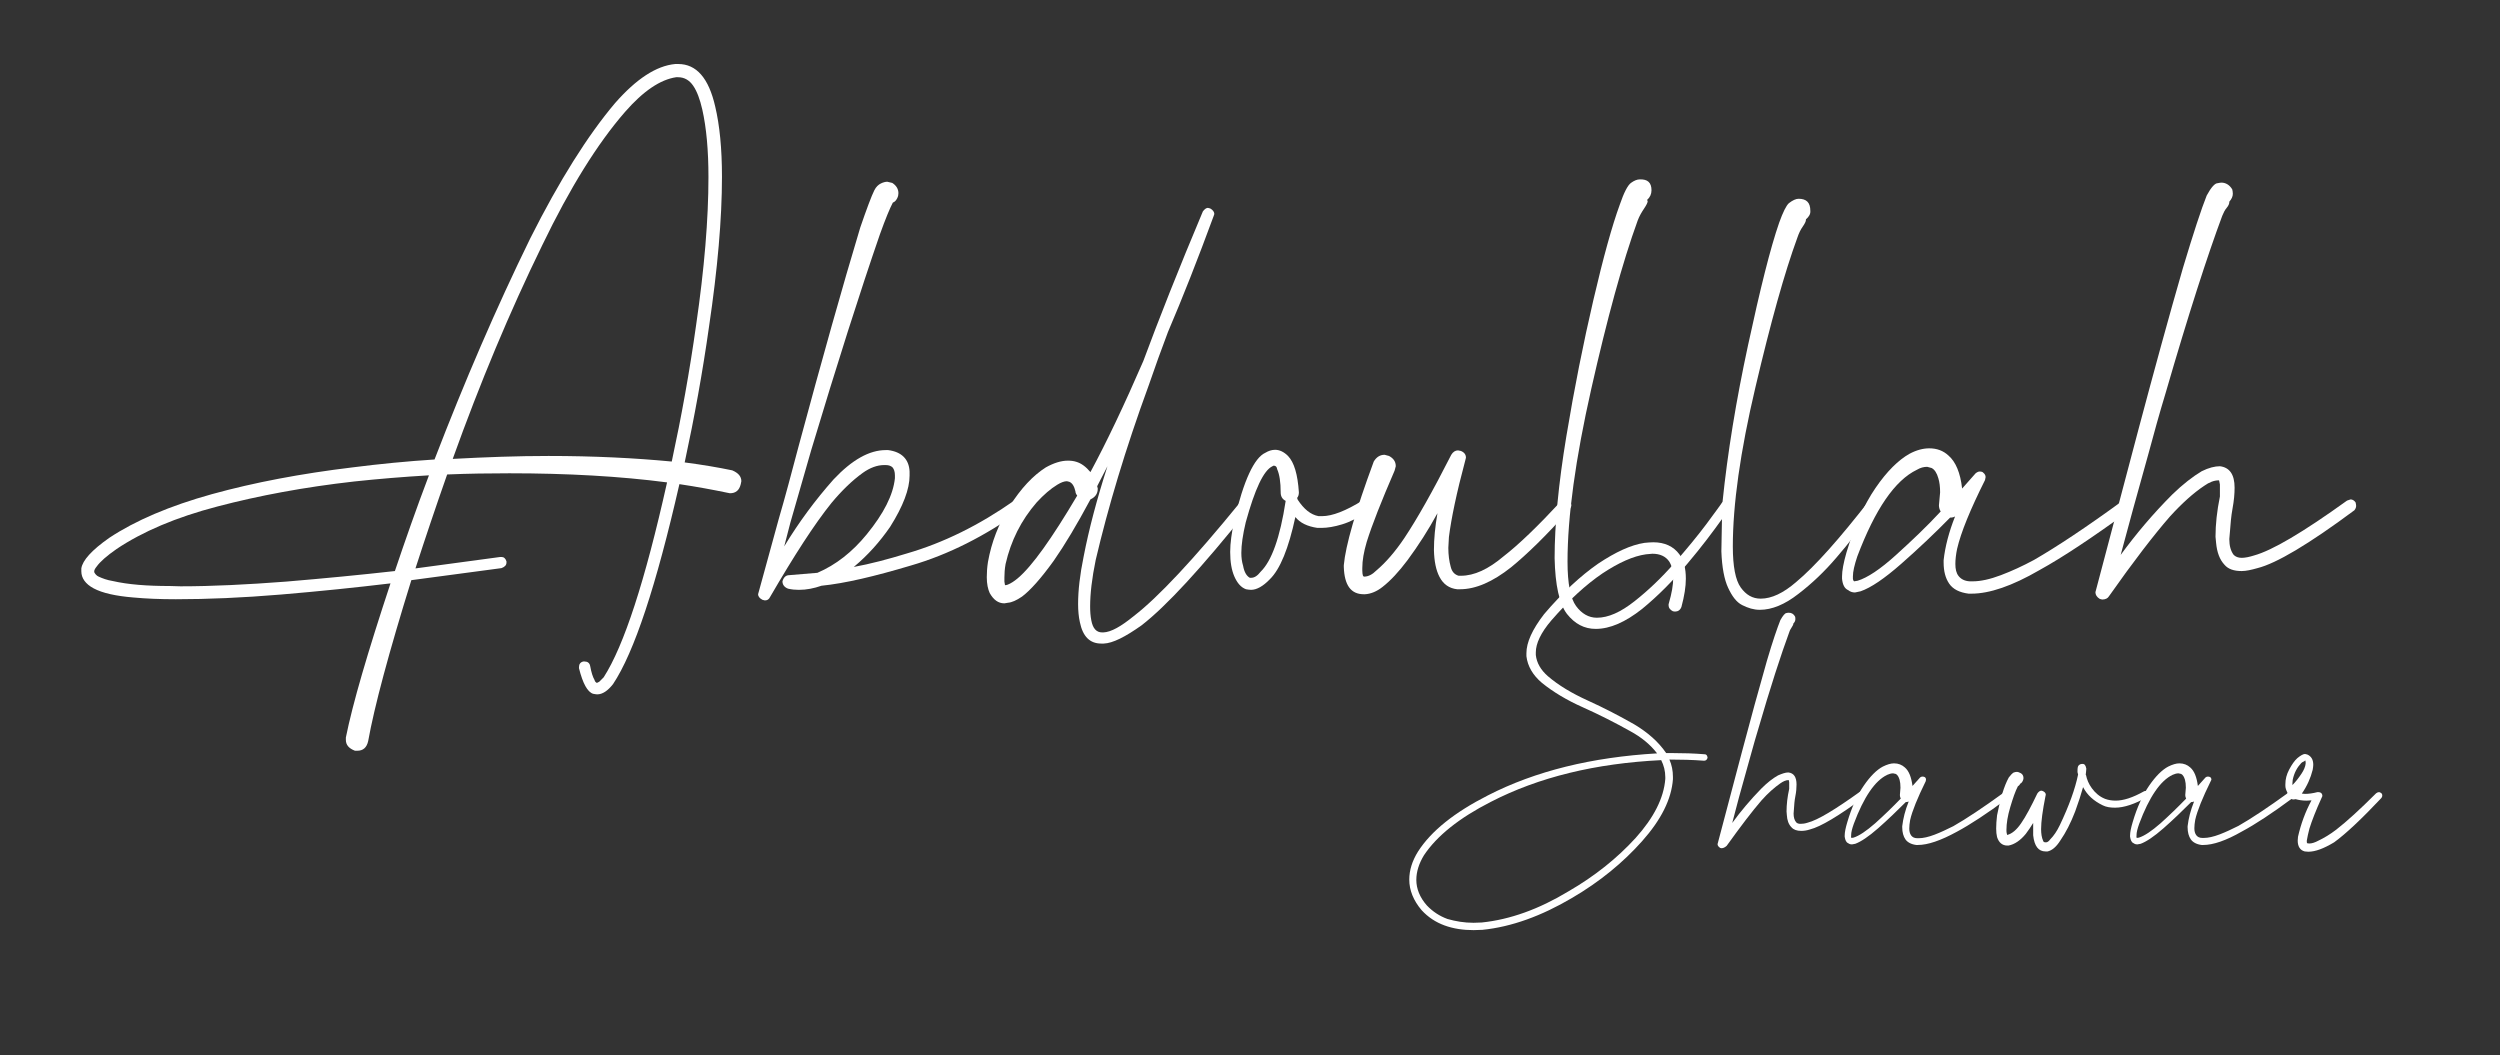 <?xml version="1.0" encoding="utf-8"?>
<!-- Generator: Adobe Illustrator 27.4.0, SVG Export Plug-In . SVG Version: 6.00 Build 0)  -->
<svg version="1.1" id="Layer_1" xmlns="http://www.w3.org/2000/svg" xmlns:xlink="http://www.w3.org/1999/xlink" x="0px" y="0px"
	 viewBox="0 0 851.5 359.5" style="enable-background:new 0 0 851.5 359.5;" xml:space="preserve">
<rect x="0" y="0" width="851.5" height="359.5" fill="#333333" stroke="none"/>
<style type="text/css">
	.st0{fill:#FFFFFF;}
</style>
<g>
	<g>
		<path class="st0" d="M121.7,255.7h-0.8c-2.1-0.8-3.1-2-3.1-3.7v-0.8c2.3-11.5,7.4-28.9,15.2-52.5c-11.7,1.4-24.2,2.7-37.3,3.8
			s-25.1,1.6-35.8,1.6c-5.4,0-10.2-0.2-14.5-0.6c-6-0.5-10.5-1.5-13.5-3.1c-2.8-1.5-4.2-3.5-4.2-5.8v-1c0.4-2.7,3.5-6.2,9.5-10.4
			c8.9-5.9,20.6-10.9,35-14.9c14.5-4,30.4-7,47.8-9.1c9.4-1.2,18.7-2.1,28-2.7c10.2-26.5,21-51.6,32.6-75.3
			c9.9-19.7,19.6-35.1,28.9-46.1c7.2-8.2,14-12.7,20.5-13.3h1c6.2,0,10.4,4.8,12.6,14.5c1.5,6.3,2.3,14.3,2.3,23.9
			c0,14.4-1.5,31.4-4.4,51c-2.2,15.6-5,31-8.3,46.3c6.1,0.8,11.4,1.7,16.2,2.7c2.1,0.9,3.1,2.1,3.1,3.7l-0.2,1
			c-0.5,2.1-1.7,3.1-3.7,3.1l-1-0.2c-4.8-1-10.2-2-16.2-2.9c-7.9,34.6-15.4,57.3-22.6,68.1c-1.8,2.3-3.6,3.5-5.4,3.5
			c-0.4,0-0.8-0.1-1.4-0.2c-1.9-0.6-3.5-3.5-4.8-8.7v-0.4c0-1,0.5-1.7,1.5-1.9h0.4c1,0,1.7,0.5,1.9,1.5c0.4,2.2,0.9,3.8,1.5,4.8
			c0.1,0.5,0.4,0.8,0.8,1l0.8-0.4l1.5-1.5c6.9-10.7,14.1-32.8,21.6-66.4c-16.1-2.1-34-3.1-53.7-3.1c-6.9,0-14,0.1-21.2,0.4
			c-3.9,11.1-7.5,21.8-10.8,32l28.9-3.9h0.4c0.8,0,1.4,0.5,1.7,1.5v0.4c0,0.9-0.6,1.5-1.7,1.9l-30.7,4.1
			c-7.7,24.8-12.6,43.1-14.7,54.8C124.9,254.7,123.6,255.7,121.7,255.7z M61.5,199.7c10.8,0,22.8-0.6,35.9-1.6
			c13.1-1.1,25.5-2.3,37.1-3.6c3.5-10.4,7.3-21.3,11.6-32.6c-8.6,0.5-17.1,1.2-25.5,2.1c-16.9,1.9-32.4,4.8-46.5,8.5
			c-14.2,3.7-25.6,8.6-34.4,14.5c-3.3,2.3-5.6,4.3-6.8,6c-0.5,0.6-0.8,1.2-0.8,1.5v0.4c0.3,0.6,0.8,1.2,1.5,1.5
			c1.3,0.6,2.9,1.2,4.8,1.5c5.2,1.2,11.7,1.7,19.5,1.7L61.5,199.7L61.5,199.7z M228.8,157.2c3.3-15.3,6.1-30.8,8.3-46.5
			c2.8-19.2,4.2-36,4.2-50.4c0-9.1-0.7-16.8-2.1-23c-0.8-3.5-1.8-6.2-3.1-8.1s-3-2.9-5.2-2.9h-0.6c-5.4,0.8-11.2,4.7-17.4,11.8
			c-9.4,10.8-18.8,25.9-28.2,45.4c-11.1,22.7-21.2,46.9-30.5,72.8c11.2-0.6,22.1-1,32.6-1C202.3,155.3,216.2,156,228.8,157.2z"/>
		<path class="st0" d="M260.5,204.5l-0.8-0.2c-1-0.5-1.5-1.2-1.5-1.9l7-25.5c2.2-7.5,4.4-15.8,6.8-24.9c8-29.7,15-54.6,21-74.5
			c2.2-6.4,3.8-10.7,4.8-12.7c0.6-1.2,1.4-1.9,2.2-2.3s1.6-0.6,2.2-0.6l1.7,0.4c1.4,0.9,2.1,2.1,2.1,3.5c0,0.5-0.1,1.1-0.4,1.7
			c-0.4,0.8-0.9,1.3-1.5,1.5c-1,1.9-2.5,5.5-4.4,10.8c-6.8,19.7-14.6,44.2-23.4,73.5l-7.1,24.7l-2.1,8.1
			c4.9-8.1,10.5-15.7,16.8-22.8c6.3-6.7,12.2-10,17.8-10h0.8c4.6,0.6,7.1,3.1,7.3,7.3v1.4c0,4.6-2.2,10.4-6.6,17.4
			c-3.5,5.1-7.6,9.7-12.4,13.7c5.5-1,11.6-2.6,18.1-4.6c12.4-3.6,24.6-9.6,36.7-18.1l1-0.4c0.6,0,1.2,0.3,1.7,1
			c0.3,0.4,0.4,0.8,0.4,1.2c0,0.5-0.3,1-0.8,1.5c-12.4,8.9-24.9,15.2-37.6,18.9c-12.4,3.7-22.5,6.1-30.5,6.9
			c-2.6,0.9-5.1,1.4-7.7,1.4c-1.2,0-2.4-0.1-3.7-0.4c-1.3-0.5-1.9-1.4-1.9-2.5c0.4-1.4,1.2-2.1,2.3-2.1l9.6-0.8
			c6.3-2.7,11.9-7.1,16.8-13.1c5.8-7.1,9-13.4,9.6-19.1v-1c0-1.2-0.3-2.1-0.8-2.7c-0.5-0.5-1.3-0.8-2.3-0.8h-0.6
			c-2.3,0-4.8,0.9-7.3,2.7c-3.6,2.6-7.1,6-10.6,10.2c-5.8,7.2-12.7,17.9-20.9,32C261.9,204.2,261.3,204.5,260.5,204.5z"/>
		<path class="st0" d="M375.9,219.2h-0.8c-3.9,0-6.3-2.4-7.3-7.3c-0.4-1.8-0.6-3.9-0.6-6.2c0-4.5,0.6-9.9,1.9-16.2
			c1.8-9.3,4.5-19.5,8.1-30.7l-3.5,6.8l0.2,0.8c0,1.7-0.8,2.9-2.5,3.7c-4.6,8.6-8.8,15.6-12.5,20.9c-4.4,6.1-8,10.1-10.8,12.2
			c-1.9,1.3-3.5,2-4.8,2.1l-1.2,0.2c-2.1,0-3.7-1.2-5-3.5c-0.6-1.3-1-3.1-1-5.4c0-1.5,0.1-3.3,0.4-5.2c1.2-6.7,3.6-13,7.4-19
			c3.8-6,7.9-10.4,12.3-13.2c2.7-1.5,5.2-2.3,7.5-2.3c1,0,2,0.1,2.9,0.4c1.7,0.5,3.3,1.7,4.8,3.5c5.5-10.2,11.5-22.8,18-37.8
			c5.3-14.3,12-31.3,20.3-51c0.6-0.8,1.2-1.2,1.7-1.2l0.8,0.2c0.9,0.5,1.4,1.2,1.4,1.9l-0.2,0.6c-5.4,14.7-10.6,27.9-15.6,39.6
			c-2.2,5.8-4.4,11.9-6.6,18.3c-7.9,21.6-13.8,41.4-18,59.3c-1.3,6.3-1.9,11.6-1.9,15.8c0,1.7,0.1,3.3,0.4,4.8
			c0.5,2.7,1.7,4.1,3.7,4.1h0.4c2.6-0.1,6-2,10.4-5.6c8.2-6.3,20.3-19.2,36.1-38.6c0.5-0.5,1-0.8,1.4-0.8c0.6,0,1,0.2,1.2,0.6
			c0.5,0.3,0.8,0.7,0.8,1.4c0,0.4-0.2,0.8-0.6,1.2c-15.8,19.8-27.9,32.9-36.3,39.4C383.3,216.9,379,219.1,375.9,219.2z M342.5,199.3
			c0.3,0,0.5-0.1,0.8-0.2c1-0.4,2.1-1.1,3.3-2.1c4.9-4.1,11.6-13.5,20.3-28.2c-0.4-0.5-0.6-1-0.6-1.4c-0.4-1.8-1.1-2.9-2.1-3.3
			l-0.8-0.2c-0.9,0-2,0.4-3.3,1.2c-2.3,1.4-4.6,3.4-7,6c-5.3,6.1-8.8,13.1-10.6,21c-0.3,1.7-0.4,3.2-0.4,4.6v1.4l0.2,1.2
			L342.5,199.3L342.5,199.3z"/>
		<path class="st0" d="M426.1,200.9c-0.5,0-1.1-0.1-1.7-0.2c-1.7-0.6-3-2.1-4-4.4c-0.9-2.1-1.4-4.8-1.4-8.3c0-3,0.5-6.6,1.4-10.8
			c3.2-13.6,6.8-21.3,10.6-23c1-0.6,2.1-1,3.3-1c1.5,0,3,0.7,4.4,2.1c2.1,2.2,3.3,6.3,3.7,12.4c0,0.8-0.2,1.4-0.6,1.9l0.2,0.6
			c2.1,3.2,4.4,5.1,7.1,5.6h1.2c3.5,0,8.1-1.8,13.9-5.4l1.2-0.4c0.6,0,1.2,0.3,1.7,1l0.2,1.2c0,0.5-0.3,1.1-0.8,1.7
			c-3.6,2.3-6.7,3.9-9.4,4.7c-2.6,0.8-5,1.2-7,1.2h-1.4c-3.4-0.5-5.9-1.7-7.5-3.7c-2.3,10.7-5.2,17.8-8.7,21.2
			C430.2,199.7,428,200.9,426.1,200.9z M426.1,196.8c1.2,0,2.2-0.7,3.3-2.1c3.7-3.6,6.6-11.6,8.5-24.1c-1.2-0.6-1.7-1.6-1.7-2.9
			c0-3.5-0.4-6.1-1.2-7.9c-0.1-0.8-0.5-1.2-1.2-1.2l-0.4,0.2c-3,1.4-6,7.8-9.1,19.1c-1,4.2-1.5,7.7-1.5,10.4c0,1.7,0.2,3.1,0.6,4.4
			c0.4,2.2,1.2,3.5,2.3,4.1L426.1,196.8L426.1,196.8z"/>
		<path class="st0" d="M464.9,202.4h-0.4c-4.4,0-6.6-3.1-6.8-9.3v-0.6c0.6-6.7,4-18.5,10.2-35.3c0.9-1.5,2.1-2.3,3.7-2.3l1.5,0.4
			c1.5,0.8,2.3,1.9,2.3,3.5l-0.4,1.5c-4.5,10.4-7.7,18.5-9.5,24.3c-1,3.4-1.5,6.3-1.5,8.9v0.8c0,0.8,0.1,1.4,0.2,1.7
			c0,0.1,0.1,0.3,0.4,0.4c1.4,0,2.8-0.7,4.2-2.1c3.2-2.7,6.4-6.4,9.5-11c4.4-6.6,9.7-16,16-28.4c0.6-1,1.4-1.5,2.3-1.5l1,0.2
			c1.2,0.5,1.7,1.3,1.7,2.3l-0.2,0.8c-3,11.2-4.8,19.9-5.6,26.2l-0.2,3.7c0,2.4,0.3,4.6,0.8,6.4c0.4,1.7,1.3,2.7,2.7,3.1h0.8
			c4.5,0,9.3-2.2,14.5-6.6c5.3-4.1,11.8-10.4,19.5-18.7c0.5-0.5,1-0.8,1.5-0.8c0.4,0,0.8,0.2,1.3,0.6c0.5,0.4,0.8,0.9,0.8,1.5
			c0,0.4-0.2,0.8-0.6,1.4c-7.8,8.8-14.5,15.3-19.9,19.7c-6.3,5-12.1,7.5-17.4,7.5h-1c-2.7-0.3-4.7-1.7-6-4.2
			c-1.2-2.3-1.8-5.3-1.9-9.1c0-3.9,0.4-8,1.2-12.6c-3.1,5.7-6.5,11-10.2,16c-3,4-5.8,7-8.5,9.1C468.9,201.5,466.8,202.3,464.9,202.4
			z"/>
		<path class="st0" d="M543.5,214.2c-3.9,0-7.1-1.7-9.8-5.1c-2.6-3.4-4-9.8-4.2-19c0-11.3,1.3-25.2,4-41.5s5.8-31.8,9.2-46.4
			s6.4-25.4,9-32.5c1.4-4.1,2.7-6.6,3.8-7.4s2.1-1.2,3-1.2c2.7-0.1,4,1.1,4,3.7c0,1.3-0.5,2.4-1.5,3.3l0.2,0.4
			c0,0.5-0.4,1.3-1.2,2.5c-0.8,1.2-1.6,2.5-2.2,4.1c-5.2,14.3-10.4,33.4-15.8,57.3c-5.4,23.9-8.1,43.6-8.1,58.9
			c0,7.5,1,12.5,2.9,15.1s4.3,4,7.1,4c3.9,0,8.1-1.9,12.8-5.6c4.7-3.7,9.2-8,13.5-12.9s8-9.4,11-13.4c3-4.1,4.9-6.6,5.5-7.6
			c1.7-16.6,4.6-34.4,8.7-53.4S603,84.4,606,75.8c1.3-3.6,2.4-5.8,3.3-6.6c1.3-1,2.4-1.5,3.3-1.5c2.7,0,4,1.3,4,4.1
			c0.1,1-0.4,2-1.5,2.9v0.2c0,0.5-0.4,1.3-1.1,2.3c-0.7,1-1.3,2.2-1.8,3.7c-4.4,12-9.1,28.9-14.3,51c-5.2,22-7.7,40.1-7.7,54.2
			c0,6.8,0.9,11.5,2.7,14c1.8,2.5,4,3.8,6.8,3.8c3.7,0,7.7-1.9,12-5.6c6.6-5.5,14.9-14.9,25.1-28c0.4-0.5,0.8-0.8,1.2-0.8
			c1.2,0,1.7,0.6,1.7,1.7l-0.2,0.8c-5.3,7.2-9.9,13.2-14,17.9c-4,4.7-8.4,8.9-13,12.4c-4.6,3.6-9,5.4-13.1,5.4c-2.1,0-4-0.6-6-1.6
			s-3.5-3.1-4.8-5.9c-1.3-2.8-2.1-6.9-2.3-12.4l0.2-11c-3,4.2-6.8,9.3-11.7,15.1s-10,11-15.5,15.5
			C553.6,211.9,548.4,214.2,543.5,214.2z"/>
		<path class="st0" d="M671.5,202.2h-1c-3.1-0.4-5.3-1.5-6.6-3.4c-1.3-1.9-1.9-4.3-1.9-7.2v-0.8c0.5-4.6,1.8-9.6,3.9-14.9
			c-0.5,0.3-1.1,0.4-1.7,0.4c-5.3,5.4-10.8,10.6-16.6,15.7s-10.4,8.2-13.9,9.4l-1.9,0.4c-0.9,0-1.7-0.3-2.3-0.8
			c-1.2-0.5-1.9-1.8-2.1-3.9v-0.8c0-1.9,0.5-4.6,1.5-8.1c2.7-9,6-16.3,9.9-22c3.9-5.7,7.8-9.5,11.5-11.6c2.4-1.3,4.7-1.9,6.8-1.9
			c2.6,0,4.8,0.8,6.6,2.5c2.4,2.1,4,5.8,4.6,11.2l4.6-5.2c0.5-0.4,1-0.6,1.3-0.6c0.6,0,1.1,0.1,1.3,0.4c0.5,0.4,0.8,0.9,0.8,1.5
			l-0.2,1c-5,10-8.2,17.8-9.5,23.4c-0.4,1.9-0.6,3.7-0.6,5.2c0,1.7,0.3,3.1,1.1,4.1s2,1.7,3.8,1.8h1c2.7,0,5.9-0.7,9.6-2.1
			c3.7-1.4,7.4-3.1,11.3-5.2c7.8-4.5,17.9-11.2,30.1-20.1c0.5-0.3,1-0.4,1.3-0.4c0.6,0,1.2,0.3,1.5,0.8c0.4,0.4,0.6,0.8,0.6,1.2
			c0,0.5-0.3,1.1-1,1.7c-12.5,9.1-22.7,15.9-30.7,20.3C685.3,199.6,677.6,202.2,671.5,202.2z M631.5,198l1.2-0.2
			c3.3-1,7.7-3.9,13-8.7c5.3-4.8,10.5-9.7,15.3-14.9c-0.4-0.6-0.6-1.4-0.6-2.1l0.4-4.4c0-1.9-0.2-3.5-0.6-4.8
			c-0.5-1.8-1.3-3-2.3-3.5l-1.5-0.4c-1.2,0-2.3,0.3-3.5,1c-7.5,3.6-14.2,13.4-20.3,29.5c-1,3-1.5,5.2-1.5,6.8v0.8
			C631.1,197.4,631.2,197.7,631.5,198z"/>
		<path class="st0" d="M716,204.2l-0.8-0.2c-1-0.6-1.5-1.4-1.5-2.3l14.7-55.6c5.3-19.9,10.3-38.2,15.1-54.8
			c3.6-12,6.3-20.2,8.1-24.7c1.5-2.8,2.8-4.2,3.7-4.2c0.5-0.1,1-0.2,1.3-0.2c1.5,0,2.8,0.8,3.7,2.3c0.1,0.4,0.2,0.9,0.2,1.5
			c0,0.9-0.4,1.8-1.2,2.7v0.2c0,0.5-0.3,1.2-0.9,1.9s-1.1,1.7-1.5,2.7c-5,13.4-11.5,33.5-19.3,60.4c-2.1,6.9-4,13.8-5.8,20.5
			c-3.9,13.8-7,25.3-9.5,34.6c5.2-7.1,11-14,17.6-20.6c3.6-3.5,7-6.1,10-7.9c2.4-1.2,4.5-1.7,6.2-1.7c3.3,0.4,5,2.8,5,7.3
			c0,2.1-0.2,4.4-0.7,7.1s-0.7,5.4-0.9,8.1l-0.2,2.3c0,2.3,0.5,4.1,1.5,5.4c0.6,0.6,1.5,1,2.7,1s2.6-0.3,4.2-0.8
			c6.2-1.7,16.7-7.9,31.7-18.7l1.2-0.4c0.6,0,1.2,0.3,1.7,1c0.1,0.4,0.2,0.8,0.2,1.2c0,0.5-0.2,1-0.6,1.5
			c-15.6,11.6-26.6,18.1-33,19.7c-2.1,0.6-3.9,1-5.4,1c-2.7,0-4.6-0.7-5.8-2.1c-1.7-1.8-2.6-4.3-2.9-7.5l-0.2-2.1
			c0-4.2,0.5-8.8,1.5-13.7v-4.1l-0.2-1c0-0.3-0.1-0.4-0.2-0.4c-1.5,0-3.2,0.6-5,1.9c-3.6,2.4-7.5,5.9-11.6,10.4
			c-5.5,6.3-12.5,15.4-20.8,27.2C717.9,203.8,717.1,204.2,716,204.2z"/>
	</g>
	<g>
		<path class="st0" d="M501.9,316.8c-3.6,0-6.9-0.5-9.9-1.6c-3-1.1-5.6-2.8-7.8-5.2c-2.8-3.3-4.2-6.8-4.2-10.4c0-3.2,1-6.4,3-9.6
			c4.5-7,12.4-13.3,23.8-19.1c16.2-8.3,35.4-13,57.6-14.3c-2.2-2.9-5.3-5.5-9.2-7.6c-5.2-2.9-10.5-5.6-16.1-8.1
			c-5.6-2.5-10.2-5.3-13.9-8.3c-3.1-2.6-4.9-5.7-5.3-9.1v-1c0-3.7,2-8.1,6-13.3c6.3-7.4,12.5-13.1,18.4-17.2c6-4,11.2-6.4,15.8-7.1
			c1.1-0.1,2.1-0.2,3-0.2c3.9,0,6.9,1.4,8.9,4.1c1.5,2,2.2,4.8,2.2,8.3c0,2.7-0.5,5.9-1.5,9.6c-0.4,1.1-1.2,1.6-2.2,1.6l-0.7-0.1
			c-1-0.5-1.5-1.2-1.5-2.2l0.1-0.5c1-3.4,1.5-6.3,1.5-8.7c0-2.3-0.5-4.2-1.4-5.6c-1.2-1.7-3.1-2.6-5.7-2.6l-2.2,0.2
			c-4.3,0.6-9.2,2.8-14.8,6.5c-5.6,3.8-11.4,9.1-17.4,16c-3.6,4.2-5.3,7.9-5.3,10.9v0.9c0.3,2.7,1.7,5.1,4.1,7.2
			c3.6,3.1,8.1,5.8,13.6,8.3c5.5,2.5,10.7,5.2,15.8,8.1c4.7,2.8,8.3,6,10.9,9.8h2.3c3.5,0,7.1,0.1,10.8,0.4c0.6,0,0.9,0.4,1,1.2
			c-0.2,0.6-0.5,1-1.2,1c-3.9-0.3-7.8-0.4-11.8-0.4c0.8,1.8,1.2,3.8,1.2,5.9v0.8c-0.5,6.8-4,13.8-10.5,21.1
			c-6.5,7.3-14.4,13.8-23.8,19.3c-10.5,6.2-20.7,9.9-30.6,10.9L501.9,316.8z M501.9,314.3l2.8-0.1c9.6-1,19.4-4.5,29.5-10.6
			c9-5.2,16.6-11.3,22.9-18.2c6.2-6.9,9.6-13.6,10.1-20.1v-0.6c0-2.1-0.5-4-1.4-5.8c-22.4,1.1-41.7,5.8-58,14.2
			c-10.8,5.5-18.4,11.6-22.8,18.2c-1.7,2.8-2.6,5.6-2.6,8.4c0,3,1.2,6,3.6,8.7c2,2.1,4.3,3.6,7,4.6
			C495.8,313.8,498.7,314.3,501.9,314.3z"/>
		<path class="st0" d="M586.3,288.9l-0.4-0.1c-0.6-0.4-0.9-0.8-0.9-1.3l8.3-31.4c3-11.3,5.8-21.6,8.5-31c2-6.8,3.6-11.4,4.6-13.9
			c0.9-1.6,1.6-2.4,2.1-2.4c0.3-0.1,0.5-0.1,0.8-0.1c0.9,0,1.6,0.4,2.1,1.3c0.1,0.2,0.1,0.5,0.1,0.9c0,0.5-0.2,1-0.7,1.5v0.1
			c0,0.3-0.2,0.6-0.5,1.1s-0.6,0.9-0.8,1.5c-2.8,7.6-6.5,18.9-10.9,34.1c-1.2,3.9-2.2,7.8-3.3,11.6c-2.2,7.8-4,14.3-5.3,19.5
			c2.9-4,6.2-7.9,9.9-11.7c2-2,3.9-3.5,5.7-4.5c1.4-0.6,2.5-1,3.5-1c1.9,0.2,2.8,1.6,2.8,4.1c0,1.2-0.1,2.5-0.4,4
			c-0.3,1.5-0.4,3-0.5,4.6l-0.1,1.3c0,1.3,0.3,2.3,0.9,3c0.4,0.4,0.9,0.5,1.5,0.5c0.7,0,1.5-0.1,2.4-0.4c3.5-0.9,9.4-4.5,17.9-10.6
			l0.7-0.2c0.4,0,0.7,0.2,1,0.5c0.1,0.2,0.1,0.4,0.1,0.6c0,0.3-0.1,0.6-0.3,0.9c-8.8,6.5-15,10.2-18.6,11.1c-1.2,0.4-2.2,0.5-3,0.5
			c-1.5,0-2.6-0.4-3.3-1.2c-1-1-1.5-2.4-1.6-4.2l-0.1-1.2c0-2.4,0.3-5,0.9-7.7v-2.3l-0.1-0.5c0-0.1,0-0.2-0.1-0.2
			c-0.9,0-1.8,0.4-2.8,1.1c-2,1.4-4.2,3.3-6.5,5.9c-3.1,3.6-7,8.7-11.8,15.4C587.4,288.7,586.9,288.9,586.3,288.9z"/>
		<path class="st0" d="M653.2,287.8h-0.5c-1.7-0.2-3-0.9-3.7-1.9c-0.7-1-1.1-2.4-1.1-4.1v-0.4c0.3-2.6,1-5.4,2.2-8.4
			c-0.3,0.1-0.6,0.2-1,0.2c-3,3-6.1,6-9.4,8.9s-5.9,4.6-7.8,5.3l-1.1,0.2c-0.5,0-0.9-0.1-1.3-0.4c-0.7-0.3-1-1-1.2-2.2v-0.4
			c0-1.1,0.3-2.6,0.9-4.6c1.5-5.1,3.4-9.2,5.6-12.4c2.2-3.2,4.4-5.4,6.5-6.5c1.4-0.7,2.7-1.1,3.8-1.1c1.5,0,2.7,0.5,3.7,1.4
			c1.4,1.2,2.2,3.3,2.6,6.3l2.6-2.9c0.3-0.2,0.5-0.3,0.8-0.3c0.4,0,0.6,0.1,0.8,0.2c0.3,0.2,0.4,0.5,0.4,0.9l-0.1,0.5
			c-2.8,5.7-4.6,10.1-5.3,13.2c-0.2,1.1-0.3,2.1-0.3,2.9c0,1,0.2,1.7,0.6,2.3c0.4,0.6,1.1,1,2.1,1h0.5c1.5,0,3.3-0.4,5.4-1.2
			c2.1-0.8,4.2-1.8,6.4-2.9c4.4-2.5,10.1-6.3,17-11.3c0.3-0.1,0.5-0.2,0.8-0.2c0.4,0,0.7,0.1,0.9,0.4c0.2,0.2,0.3,0.4,0.3,0.6
			c0,0.3-0.2,0.6-0.5,1c-7,5.2-12.8,9-17.3,11.4C661,286.3,656.6,287.8,653.2,287.8z M630.6,285.4l0.7-0.1c1.9-0.6,4.3-2.2,7.4-4.9
			c3-2.7,5.9-5.5,8.7-8.4c-0.2-0.4-0.3-0.8-0.3-1.2l0.2-2.5c0-1.1-0.1-2-0.3-2.7c-0.3-1-0.7-1.7-1.3-2l-0.9-0.2
			c-0.7,0-1.3,0.2-2,0.5c-4.2,2-8,7.6-11.4,16.7c-0.6,1.7-0.9,2.9-0.9,3.8v0.4C630.4,285.1,630.5,285.2,630.6,285.4z"/>
		<path class="st0" d="M697.4,290h-0.7c-2.4,0-3.8-1.8-4.2-5.5v-4.2c-0.8,1.3-1.6,2.5-2.5,3.7c-1.8,2.2-3.8,3.6-5.9,4h-0.4
			c-1.7,0-2.9-1-3.5-2.9c-0.2-0.8-0.3-1.8-0.3-2.9c0-1.3,0.1-2.8,0.3-4.5c1.1-5.7,2.4-10,4-12.9c0.7-0.9,1.2-1.4,1.5-1.6
			c0.4-0.2,0.9-0.3,1.3-0.3l0.5,0.1c1.2,0.4,1.7,1,1.7,2.1l-0.1,0.5c-0.2,0.6-0.5,1.1-1.1,1.4c0,0.2-0.2,0.5-0.7,0.8
			c-0.9,1.7-1.7,4.1-2.6,7.1c-0.9,3-1.3,5.6-1.3,7.7v0.5c0,0.4,0.1,0.8,0.2,1.1v0.2c1.7-0.4,3.3-1.8,4.8-4c1.6-2.3,3.4-5.7,5.5-10.1
			c0.4-0.6,0.9-1,1.4-1l0.4,0.1c0.7,0.3,1.1,0.7,1.1,1.3l-0.1,0.4c-1,5-1.5,8.8-1.5,11.3c0,1.5,0.2,2.9,0.7,4
			c0.1,0.4,0.4,0.5,0.9,0.5h0.1c0.4,0,0.9-0.3,1.4-1c1.2-1.2,2.3-2.8,3.3-4.9c3.1-6.5,5.2-12.3,6.2-17.2l-0.2-0.8v-0.4
			c0-1,0.1-1.6,0.4-1.9c0.4-0.4,0.8-0.5,1.2-0.5h0.2c0.6,0,1,0.5,1.2,1.6c0,0.4-0.1,1.1-0.2,2.1l0.1,0.1c0.3,1.5,0.9,3,2,4.5
			s2.5,2.8,4.5,3.6c1.1,0.4,2.3,0.6,3.6,0.6c2.6,0,5.8-1,9.7-3.2c0.2-0.1,0.4-0.1,0.7-0.1c0.4,0,0.7,0.2,1,0.5
			c0.1,0.1,0.2,0.3,0.2,0.5c0,0.4-0.2,0.8-0.7,1c-4.4,2.5-8.1,3.7-11.1,3.7c-1.6,0-3-0.2-4.2-0.8c-3.1-1.5-5.3-3.5-6.7-6.2
			c-0.7,2.5-1.6,5.3-2.7,8.3c-1.5,3.9-3.2,7.2-5,9.8C700.3,288.6,698.8,289.7,697.4,290z"/>
		<path class="st0" d="M750.4,287.8h-0.5c-1.7-0.2-3-0.9-3.7-1.9c-0.7-1-1.1-2.4-1.1-4.1v-0.4c0.3-2.6,1-5.4,2.2-8.4
			c-0.3,0.1-0.6,0.2-1,0.2c-3,3-6.1,6-9.4,8.9s-5.9,4.6-7.8,5.3l-1.1,0.2c-0.5,0-0.9-0.1-1.3-0.4c-0.7-0.3-1-1-1.2-2.2v-0.4
			c0-1.1,0.3-2.6,0.9-4.6c1.5-5.1,3.4-9.2,5.6-12.4c2.2-3.2,4.4-5.4,6.5-6.5c1.4-0.7,2.7-1.1,3.8-1.1c1.5,0,2.7,0.5,3.7,1.4
			c1.4,1.2,2.2,3.3,2.6,6.3l2.6-2.9c0.3-0.2,0.5-0.3,0.8-0.3c0.4,0,0.6,0.1,0.8,0.2c0.3,0.2,0.4,0.5,0.4,0.9L753,266
			c-2.8,5.7-4.6,10.1-5.3,13.2c-0.2,1.1-0.3,2.1-0.3,2.9c0,1,0.2,1.7,0.6,2.3c0.4,0.6,1.1,1,2.1,1h0.5c1.5,0,3.3-0.4,5.4-1.2
			c2.1-0.8,4.2-1.8,6.4-2.9c4.4-2.5,10.1-6.3,17-11.3c0.3-0.1,0.5-0.2,0.8-0.2c0.4,0,0.7,0.1,0.9,0.4c0.2,0.2,0.3,0.4,0.3,0.6
			c0,0.3-0.2,0.6-0.5,1c-7,5.2-12.8,9-17.3,11.4C758.2,286.3,753.8,287.8,750.4,287.8z M727.8,285.4l0.7-0.1
			c1.9-0.6,4.3-2.2,7.4-4.9c3-2.7,5.9-5.5,8.7-8.4c-0.2-0.4-0.3-0.8-0.3-1.2l0.2-2.5c0-1.1-0.1-2-0.3-2.7c-0.3-1-0.7-1.7-1.3-2
			l-0.9-0.2c-0.7,0-1.3,0.2-2,0.5c-4.2,2-8,7.6-11.4,16.7c-0.6,1.7-0.9,2.9-0.9,3.8v0.4C727.6,285.1,727.7,285.2,727.8,285.4z"/>
		<path class="st0" d="M786.2,290.1L785,290c-1.6-0.4-2.4-1.7-2.4-3.7l0.1-1.3c1-4.4,2.5-8.5,4.6-12.4l-1.7,0.1
			c-1.4,0-2.6-0.2-3.7-0.5l-0.7,0.1c-0.5,0-1-0.2-1.6-0.6c-0.4-0.4-0.5-0.9-0.5-1.4v-0.3c-0.4-0.8-0.7-1.6-0.7-2.3v-0.6
			c0-1.7,0.4-3.3,1.3-5s1.8-3,2.8-3.9c1.1-0.9,2-1.4,2.6-1.4l0.8,0.2c1.3,0.6,2,1.7,2,3.5c0,0.5-0.1,1.1-0.2,1.7
			c-0.7,2.8-1.9,5.5-3.7,8.1l1.1,0.1c1.2,0,2.7-0.2,4.2-0.6h0.3c0.4,0,0.8,0.1,1.1,0.4c0.2,0.3,0.3,0.5,0.3,0.8s-0.1,0.4-0.2,0.6
			c-2,4.4-3.4,8-4.2,10.6c-0.4,1.5-0.7,2.9-0.9,4.1v0.6c0.1,0.1,0.1,0.2,0.1,0.3l0.7,0.1c0.9,0,1.9-0.3,3.2-1c1.9-0.9,3.9-2.1,6-3.7
			c3.6-2.8,8.1-6.9,13.6-12.4c0.4-0.3,0.7-0.4,1-0.4c0.2,0,0.4,0.1,0.7,0.3c0.3,0.2,0.4,0.5,0.4,0.9c0,0.3-0.1,0.5-0.3,0.8
			c-6.7,7.1-12.1,12.2-16.1,15.1C791.5,289,788.6,290.1,786.2,290.1z M780.7,267.5c1.2-1.2,2.2-2.5,3.2-4c0.8-1.2,1.3-2.4,1.4-3.4
			v-0.5c0-0.4-0.1-0.6-0.2-0.6c0,0.1-0.2,0.3-0.5,0.4c-0.3,0.1-0.6,0.3-0.8,0.5c-1.4,1.5-2.4,3.3-2.9,5.7l-0.1,1.2V267.5z"/>
	</g>
</g>
</svg>
